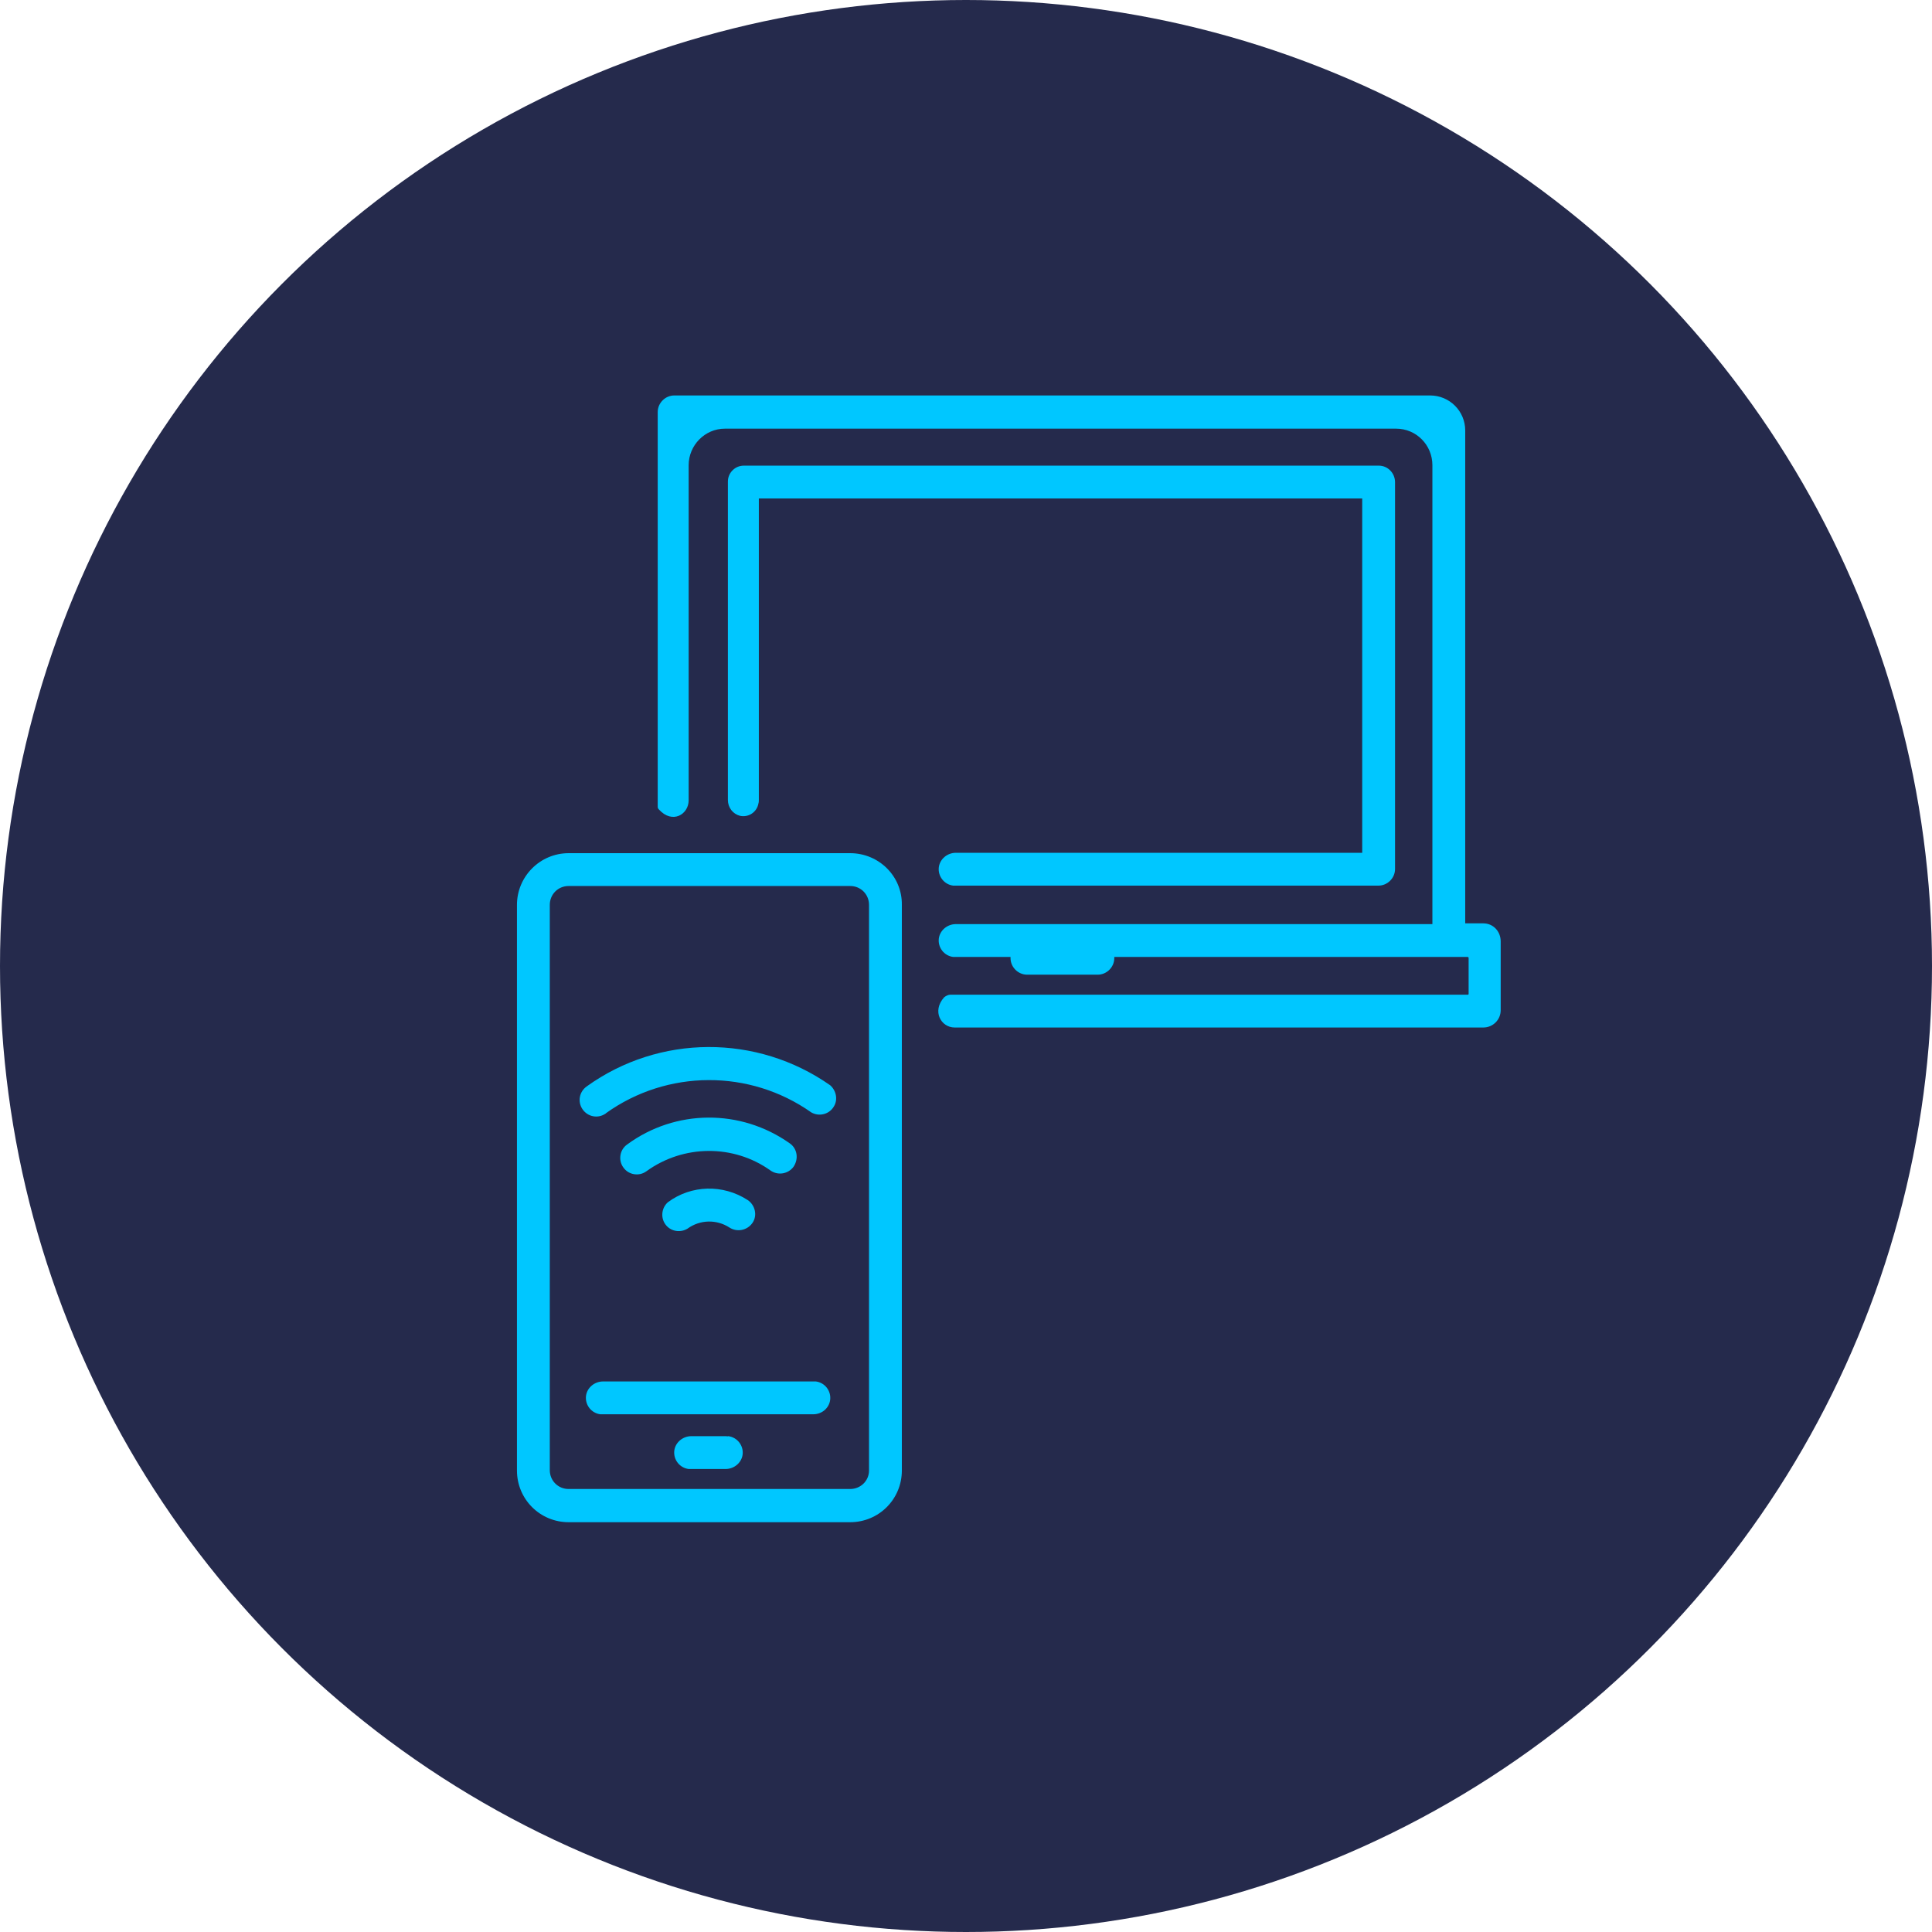 <?xml version="1.0" encoding="utf-8"?>
<!-- Generator: Adobe Illustrator 23.0.1, SVG Export Plug-In . SVG Version: 6.00 Build 0)  -->
<svg version="1.1" id="Layer_1" xmlns="http://www.w3.org/2000/svg" xmlns:xlink="http://www.w3.org/1999/xlink" x="0px" y="0px"
	 viewBox="0 0 512 512" style="enable-background:new 0 0 512 512;" xml:space="preserve">
<style type="text/css">
	.st0{fill:#252A4C;}
	.st1{fill:#00C7FF;}
</style>
<title>Element 1</title>
<g id="Ebene_2">
	<g id="Capa_1">
		<circle class="st0" cx="256" cy="256" r="256"/>
		<g>
			<path class="st1" d="M198.1,318c-6.5-4.2-14.9-4-21.1,0.6c-1.8,1.6-2,4.4-0.4,6.2c1.4,1.6,3.8,1.9,5.6,0.8
				c3.3-2.4,7.7-2.5,11.1-0.3c2,1.3,4.7,0.8,6.1-1.2S200.1,319.3,198.1,318L198.1,318z"/>
			<path class="st1" d="M209.3,303c-13-9.2-30.3-9.1-43.1,0.3c-2,1.4-2.4,4.2-1,6.1c1.4,2,4.2,2.4,6.1,1c9.8-7.1,23.1-7.2,32.9-0.2
				c2,1.4,4.7,0.9,6.1-1C211.7,307.1,211.3,304.4,209.3,303L209.3,303z"/>
			<path class="st1" d="M220,287.6c-19.4-13.6-45.3-13.5-64.5,0.3c-2,1.4-2.5,4.1-1.1,6.1s4.1,2.5,6.1,1.1c0.1,0,0.1-0.1,0.1-0.1
				c16.2-11.6,38.1-11.7,54.4-0.2c2.1,1.2,4.8,0.5,6-1.6C222.1,291.4,221.6,289,220,287.6L220,287.6z"/>
			<path class="st1" d="M225.3,226.1h-74.6c-7.6,0-13.7,6.2-13.7,13.7v149.9c0,7.6,6.1,13.7,13.7,13.7l0,0h74.6
				c7.6,0,13.7-6.1,13.7-13.7V239.8C239.1,232.2,232.9,226.1,225.3,226.1L225.3,226.1z M225.3,394.6h-74.6c-2.8,0-5-2.2-5-5V239.8
				c0-2.8,2.2-5,5-5h74.6c2.8,0,5,2.2,5,5v149.9C230.3,392.4,228.1,394.6,225.3,394.6z"/>
			<path class="st1" d="M215.8,366.1h-56c-2.2,0-4.2,1.6-4.5,3.8c-0.3,2.4,1.4,4.6,3.8,4.9c0.2,0,0.4,0,0.5,0h55.9
				c2.3,0,4.2-1.6,4.5-3.8c0.3-2.4-1.4-4.6-3.8-4.9C216.2,366.1,216,366.1,215.8,366.1z"/>
			<path class="st1" d="M192.4,380.6h-9.2c-2.2,0-4.2,1.6-4.5,3.8c-0.3,2.4,1.4,4.6,3.8,4.9c0.2,0,0.4,0,0.6,0h9.2
				c2.2,0,4.2-1.6,4.5-3.8c0.3-2.4-1.4-4.6-3.8-4.9C192.8,380.7,192.6,380.6,192.4,380.6z"/>
			<path class="st1" d="M393.1,244.7h-4.8V114.1c0-5.2-4.2-9.3-9.3-9.3H178.7c-2.4,0-4.4,2-4.4,4.4l0,0v104.6c0,0.3,0.1,0.5,0.3,0.7
				c3.6,4,7.9,1.3,7.9-2.4v-88.8c0-5.3,4.3-9.7,9.6-9.7H370c5.3,0,9.6,4.3,9.6,9.7v121.6H253.3c-2.2,0-4.2,1.6-4.5,3.8
				c-0.3,2.4,1.4,4.6,3.8,4.9c0.2,0,0.4,0,0.6,0h14.6c0,0.1,0,0.2,0,0.3c0,2.4,2,4.4,4.4,4.4h18.7c2.4,0,4.4-2,4.4-4.4
				c0-0.1,0-0.2,0-0.3h93.6c0.2,0,0.3,0.1,0.3,0.3v9.5c0,0.1-0.1,0.2-0.1,0.2l0,0H251.9c-0.6,0-1.2,0.3-1.7,0.7
				c-3.3,3.7-0.8,8,2.8,8h140.1c2.5,0,4.6-2,4.6-4.6v-18.2C397.7,246.8,395.7,244.7,393.1,244.7L393.1,244.7z"/>
			<path class="st1" d="M365.4,123.4H197.1c-2.3,0-4.2,1.9-4.2,4.2V212c0,2,1.3,3.7,3.2,4.2c2.3,0.5,4.5-1,4.9-3.3
				c0.1-0.3,0.1-0.7,0.1-1v-79.8H361V226H253.3c-2.2,0-4.2,1.6-4.5,3.8c-0.3,2.4,1.4,4.6,3.8,4.9c0.2,0,0.4,0,0.5,0h112.2
				c2.4,0,4.4-2,4.4-4.4V127.8C369.7,125.4,367.8,123.4,365.4,123.4L365.4,123.4z"/>
		</g>
	</g>
</g>
</svg>
